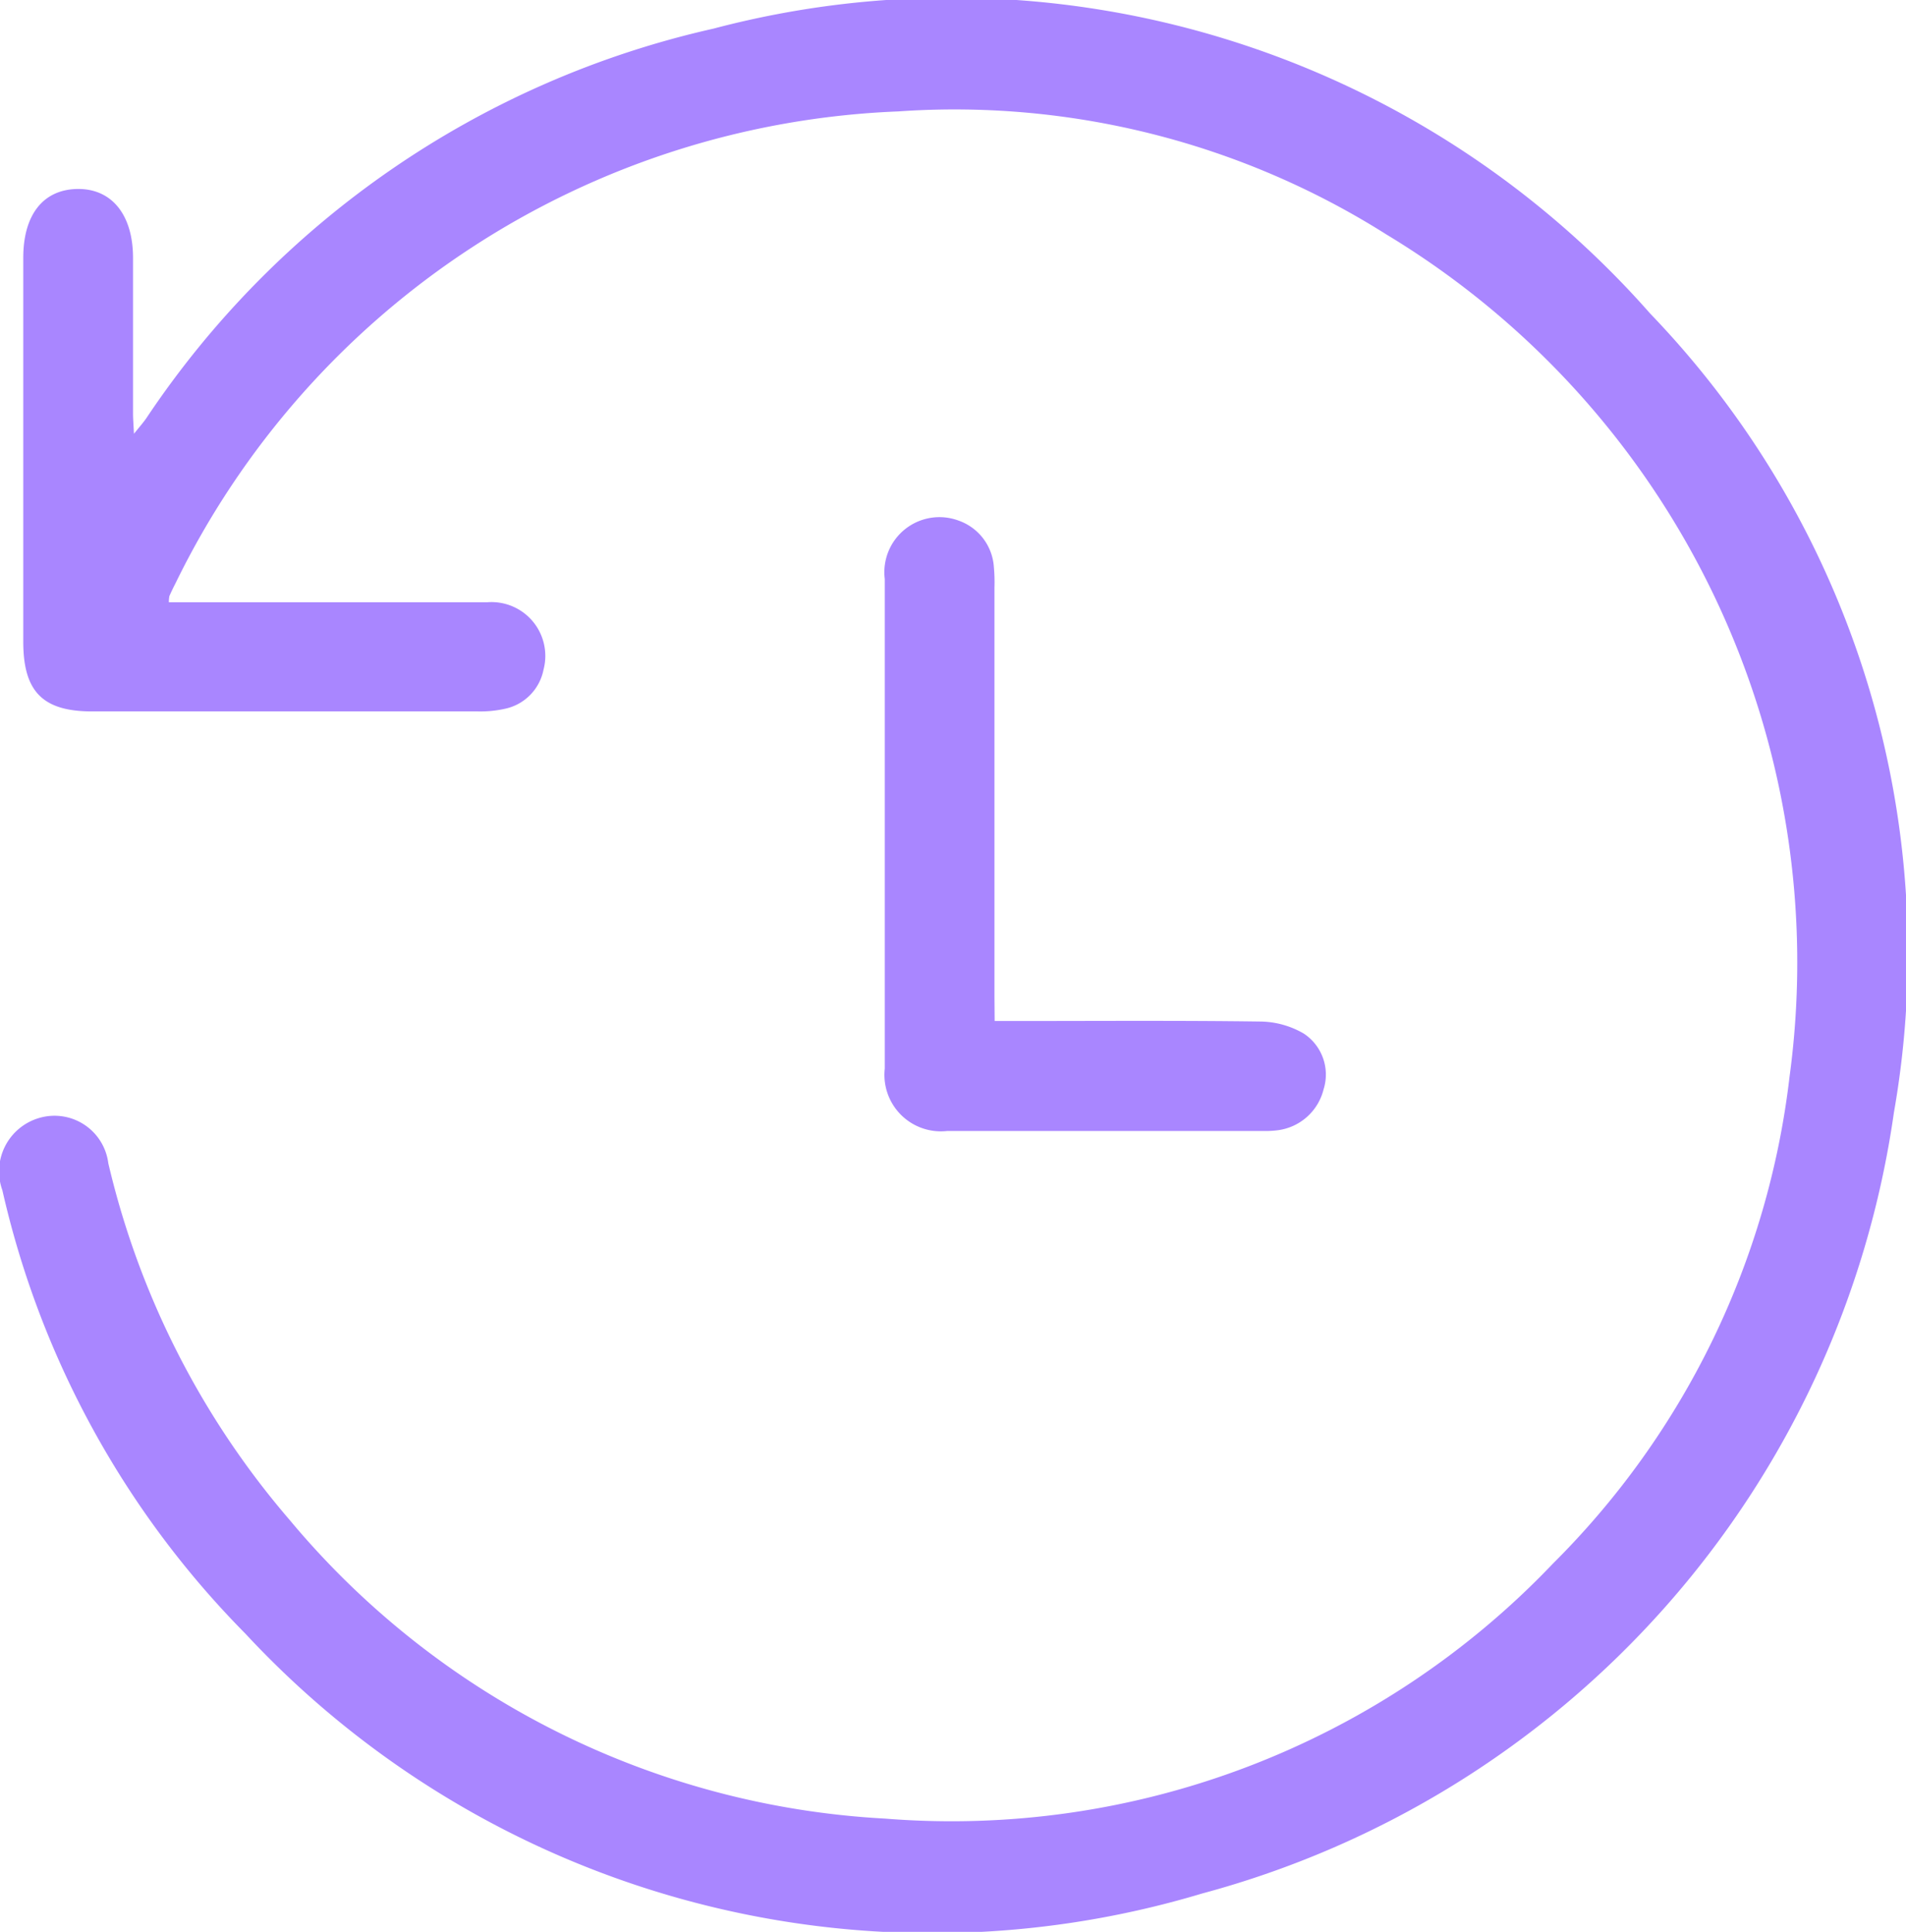 <svg xmlns="http://www.w3.org/2000/svg" xmlns:xlink="http://www.w3.org/1999/xlink" width="28.826" height="29.216" viewBox="0 0 28.826 29.216">
  <defs>
    <clipPath id="clip-path">
      <rect id="Rectangle_1105" data-name="Rectangle 1105" width="28.826" height="29.216" fill="#a986ff"/>
    </clipPath>
  </defs>
  <g id="Group_1084" data-name="Group 1084" style="mix-blend-mode: normal;isolation: isolate">
    <g id="Group_1083" data-name="Group 1083" clip-path="url(#clip-path)" style="mix-blend-mode: normal;isolation: isolate">
      <path id="Path_205" data-name="Path 205" d="M2.553,9.107h.3c1.506,0,3.012,0,4.517,0a.814.814,0,0,1,.85,1.02.753.753,0,0,1-.583.591,1.715,1.715,0,0,1-.409.04q-2.917,0-5.834,0c-.748,0-1.042-.3-1.042-1.054q0-2.9,0-5.808c0-.647.3-1.031.818-1.039s.842.388.842,1.043q0,1.175,0,2.349c0,.083.007.165.014.31.087-.108.14-.168.186-.234A14.005,14.005,0,0,1,10.79.432a14.082,14.082,0,0,1,14.168,4.31,13.947,13.947,0,0,1,3.685,12.083A14.318,14.318,0,0,1,18.18,28.635,14.18,14.18,0,0,1,3.713,24.707,13.912,13.912,0,0,1,.036,18a.841.841,0,0,1,.551-1.092.82.82,0,0,1,1.051.683,12.712,12.712,0,0,0,2.747,5.4,12.606,12.606,0,0,0,9,4.511,12.562,12.562,0,0,0,10.105-3.86,12.417,12.417,0,0,0,3.575-7.361A12.861,12.861,0,0,0,20.971,3.547a12.221,12.221,0,0,0-7.387-1.863A12.717,12.717,0,0,0,2.651,8.827c-.032.061-.061.123-.089.186a.458.458,0,0,0-.008.094" transform="translate(0 0.001)" fill="#a986ff"/>
      <path id="Path_206" data-name="Path 206" d="M260.89,159.058h.332c1.23,0,2.46-.009,3.69.008a1.332,1.332,0,0,1,.653.182.742.742,0,0,1,.3.842.823.823,0,0,1-.686.619,1.476,1.476,0,0,1-.231.012q-2.387,0-4.774,0a.854.854,0,0,1-.946-.942q0-3.7,0-7.406a.833.833,0,0,1,1.119-.882.8.8,0,0,1,.531.7,2.473,2.473,0,0,1,.009.309q0,3.1,0,6.193Z" transform="translate(-245.847 -143.617)" fill="#a986ff"/>
    </g>
  </g>
</svg>
